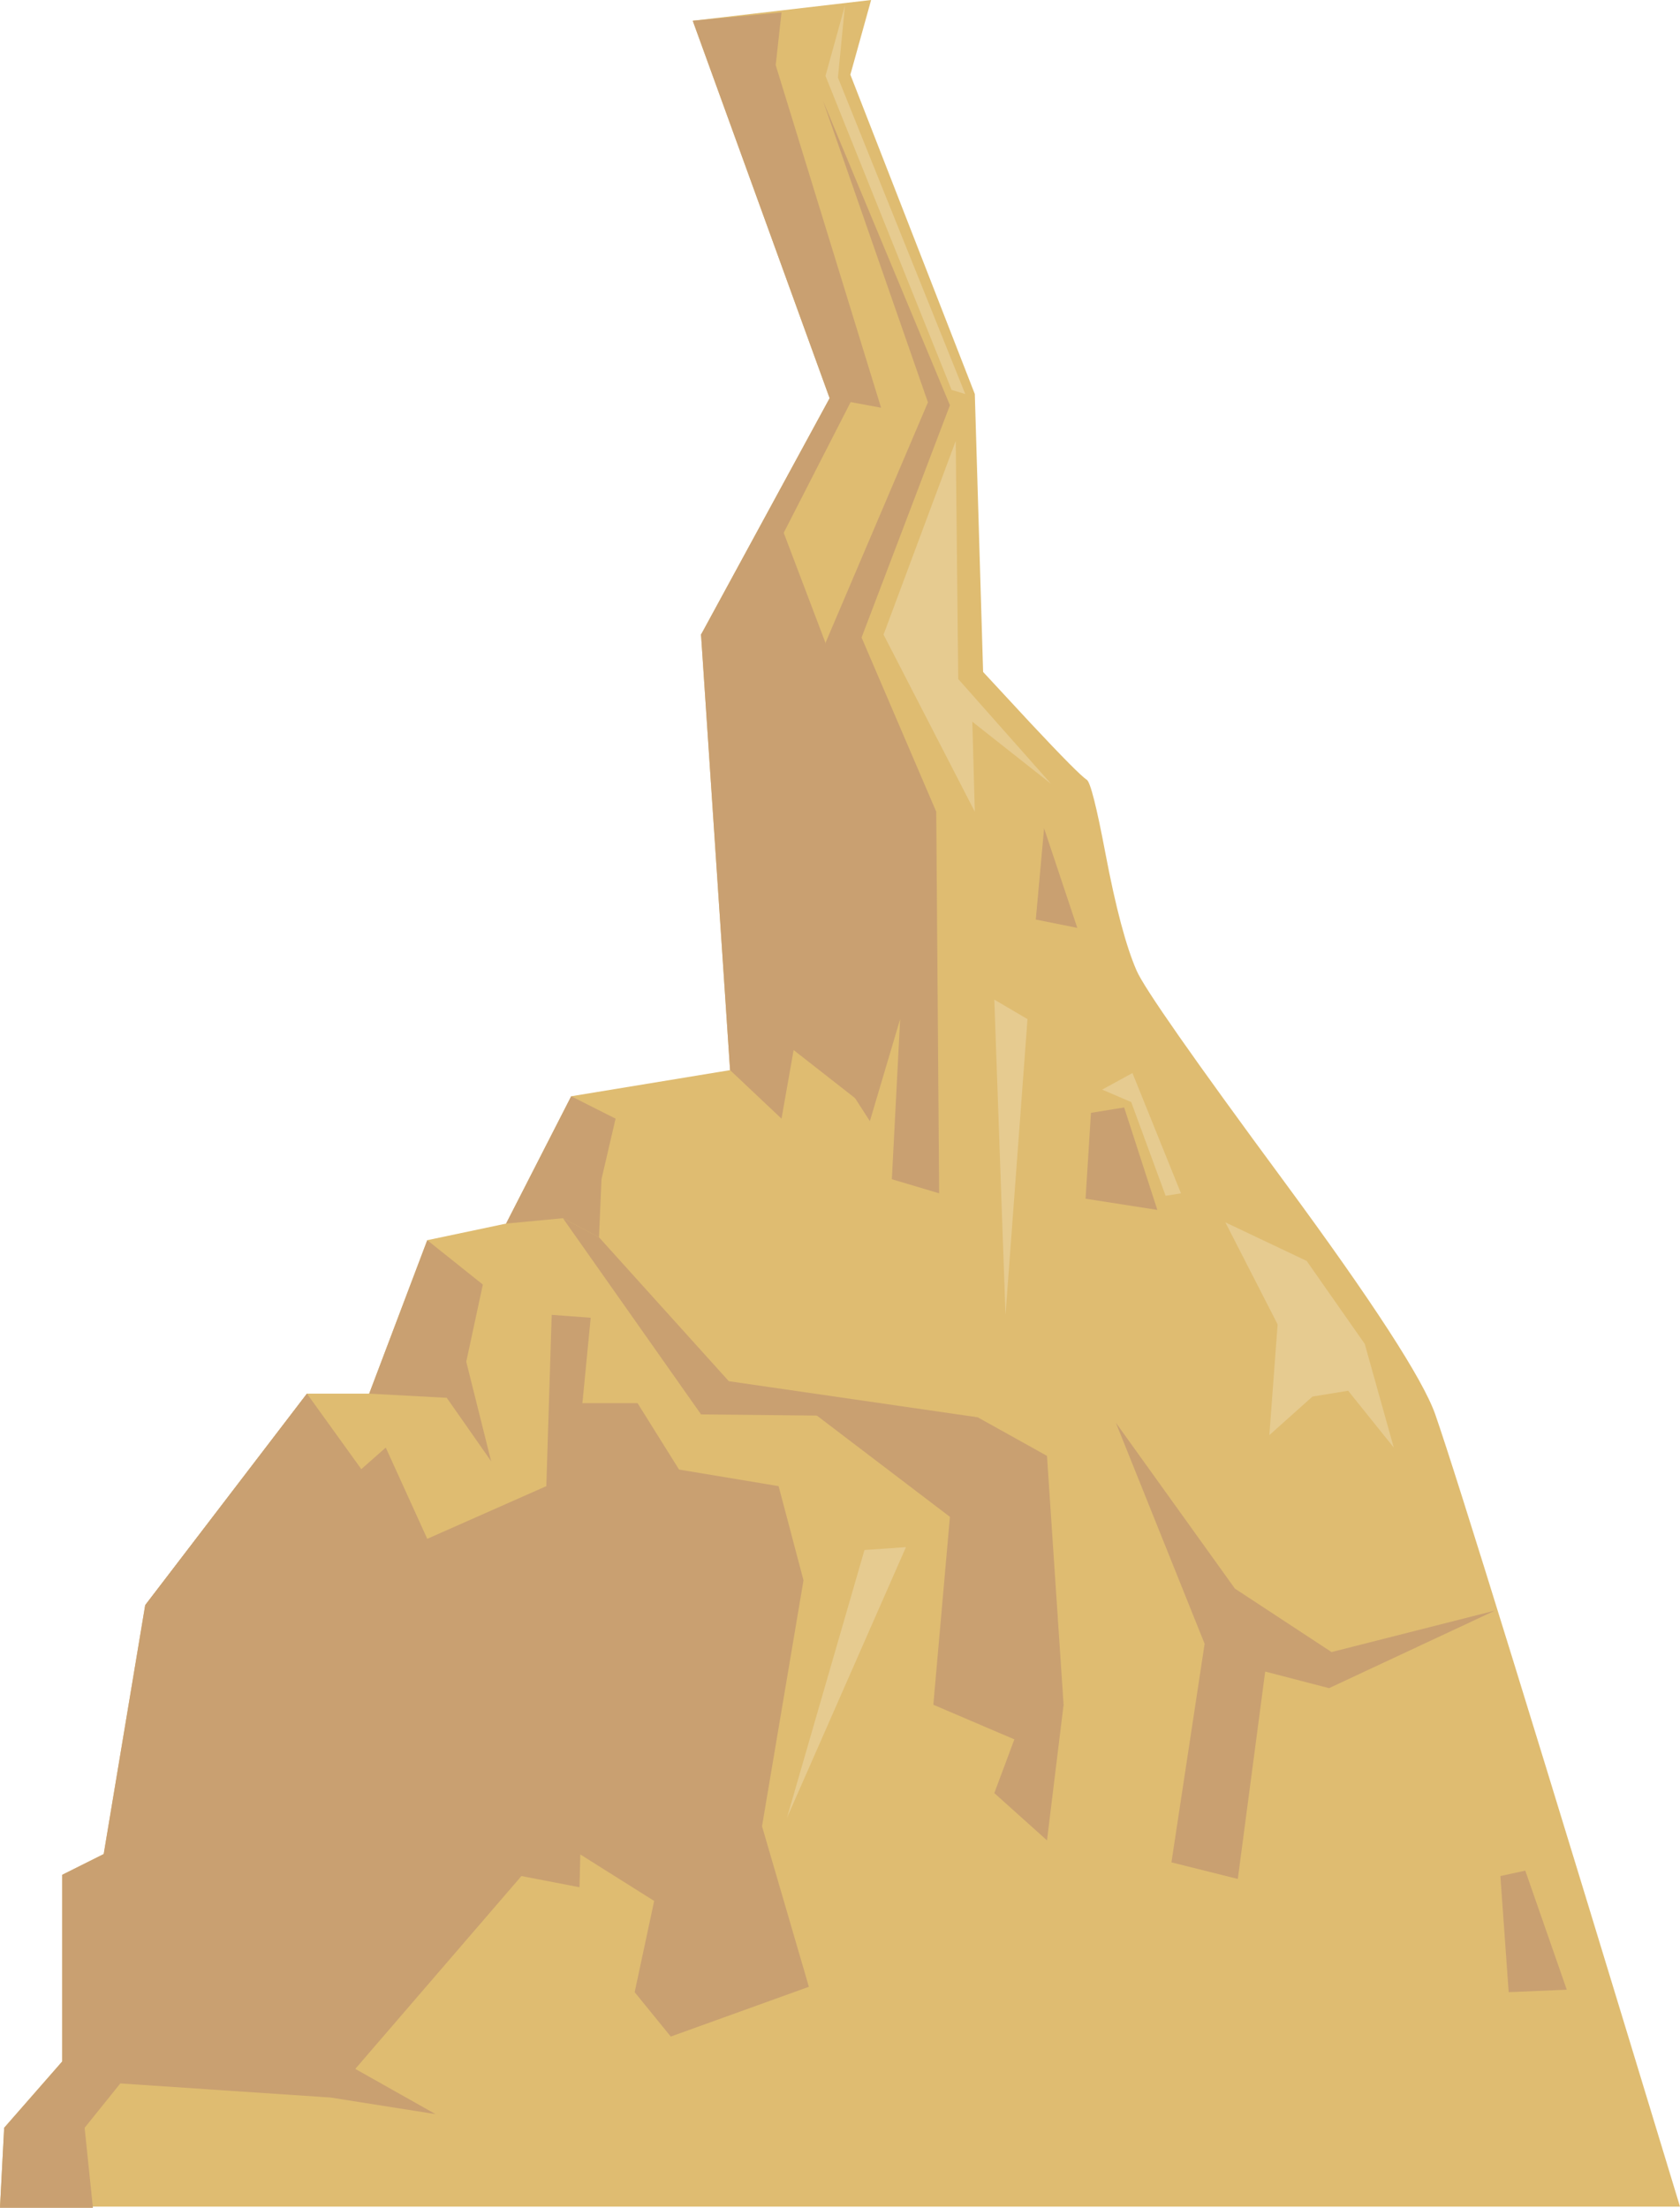 <?xml version="1.0" encoding="iso-8859-1"?>
<!-- Generator: Adobe Illustrator 15.1.0, SVG Export Plug-In . SVG Version: 6.00 Build 0)  -->
<!DOCTYPE svg PUBLIC "-//W3C//DTD SVG 1.1//EN" "http://www.w3.org/Graphics/SVG/1.1/DTD/svg11.dtd">
<svg version="1.1" id="craggyMountain_x5F_mid_x5F_03.ai"
	 xmlns="http://www.w3.org/2000/svg" xmlns:xlink="http://www.w3.org/1999/xlink" x="0px" y="0px" width="202.5px"
	 height="266.15px" viewBox="0 0 202.5 266.15" style="enable-background:new 0 0 202.5 266.15;" xml:space="preserve">
<g>
	<path style="fill-rule:evenodd;clip-rule:evenodd;fill:#DFBC71;" d="M117.5,47.5l1,33.5l5.7,6.15c3.899,4.167,6.166,6.45,6.8,6.85
		c0.434,0.3,1.184,3.267,2.25,8.9c1.233,6.5,2.483,11.2,3.75,14.1c0.9,2.1,6.833,10.583,17.8,25.45
		c10.634,14.434,16.7,23.783,18.2,28.05c2.667,7.667,12.5,39.5,29.5,95.5H0l0.5-9.5l7-8V226l5-2.5l5-30L37,168h7.5l7-18.5l9.5-2
		l7.85-15.35L88,129l-3.5-52.5L100,48L83.5,2.5L105,0l-2.5,9L117.5,47.5z"/>
	<polygon style="fill-rule:evenodd;clip-rule:evenodd;fill:#C9A071;" points="94.2,1.5 93.5,7.85 106.2,49.15 100,48 83.5,2.5 	"/>
	<polygon style="fill-rule:evenodd;clip-rule:evenodd;fill:#C9A071;" points="102.85,47.85 87.85,77.15 93.85,96.85 93.2,112.5 
		97.5,116.15 94.2,134.85 88,129 84.5,76.5 100,48 	"/>
	<polygon style="fill-rule:evenodd;clip-rule:evenodd;fill:#C9A071;" points="68.85,132.15 74.2,134.85 72.5,142.15 72.2,149.15 
		67.85,146.85 61,147.5 	"/>
	<polygon style="fill-rule:evenodd;clip-rule:evenodd;fill:#C9A071;" points="51.5,149.5 58.2,154.85 56.2,164.15 59.2,176.15 
		53.85,168.5 44.5,168 	"/>
	<polygon style="fill-rule:evenodd;clip-rule:evenodd;fill:#C9A071;" points="37,168 35.5,178.5 27.85,184.5 19.5,194.15 
		24.2,204.15 21.2,218.15 22.85,224.5 10.2,228.15 9.85,246.85 14.5,251.15 10.2,256.5 11.2,266.15 0,266.15 0.5,256.5 7.5,248.5 
		7.5,226 12.5,223.5 17.5,193.5 	"/>
	<polygon style="fill-rule:evenodd;clip-rule:evenodd;fill:#C9A071;" points="114.5,48.85 103.85,76.85 112.85,97.85 113.2,143.85 
		107.5,142.15 108.5,122.85 104.85,135.15 102.5,131.5 105.85,98.5 99.5,77.5 111.85,48.5 99.2,12.15 	"/>
	<polygon style="fill-rule:evenodd;clip-rule:evenodd;fill:#C9A071;" points="72.2,149.15 87.85,166.5 117.85,170.85 84.5,170.5 
		67.85,146.85 	"/>
	<polygon style="fill-rule:evenodd;clip-rule:evenodd;fill:#C9A071;" points="134.5,171.5 148.85,191.5 160.5,199.15 180.2,194.15 
		160.2,203.5 152.5,201.5 149.2,226.5 141.2,224.5 145.2,198.15 	"/>
	<polygon style="fill-rule:evenodd;clip-rule:evenodd;fill:#C9A071;" points="15.85,232.5 36.5,236.15 41.85,248.85 52.5,254.85 
		39.85,252.85 31.2,240.5 19.2,236.85 13.85,244.85 	"/>
	<polygon style="fill-rule:evenodd;clip-rule:evenodd;fill:#C9A071;" points="130.85,144.5 131.5,134.15 135.5,133.5 139.5,145.85 	
		"/>
	<polygon style="fill-rule:evenodd;clip-rule:evenodd;fill:#C9A071;" points="126.2,221.85 119.85,216.15 124.2,204.5 128.2,205.5 	
		"/>
	<polygon style="fill-rule:evenodd;clip-rule:evenodd;fill:#C9A071;" points="181.85,240.15 180.85,226.15 183.85,225.5 
		188.85,239.85 	"/>
	<polygon style="fill-rule:evenodd;clip-rule:evenodd;fill:#C9A071;" points="124.85,110.85 125.85,99.85 129.85,111.85 	"/>
	<polygon style="fill-rule:evenodd;clip-rule:evenodd;fill:#E6CB90;" points="101.85,0.65 101,9.35 116.35,47.5 114.7,47 99.5,9.15 
			"/>
	<polygon style="fill-rule:evenodd;clip-rule:evenodd;fill:#E6CB90;" points="115.2,53.15 115.5,81.85 126.7,94.5 117.2,87 
		117.5,97.85 106.5,76.5 	"/>
	<polygon style="fill-rule:evenodd;clip-rule:evenodd;fill:#E6CB90;" points="132.85,131.35 136.5,129.35 142.35,143.85 
		140.5,144.15 136.35,132.85 	"/>
	<polygon style="fill-rule:evenodd;clip-rule:evenodd;fill:#E6CB90;" points="164.5,162 168,174.5 162.5,167.65 158.2,168.35 
		153,173 154,159.65 147.7,147.35 157.5,152 	"/>
	<polygon style="fill-rule:evenodd;clip-rule:evenodd;fill:#E6CB90;" points="119.85,120.5 123.85,122.85 121.2,158.5 	"/>
	<polygon style="fill-rule:evenodd;clip-rule:evenodd;fill:#E6CB90;" points="104.2,186.85 109.2,186.5 94.85,219.15 	"/>
	<polygon style="fill-rule:evenodd;clip-rule:evenodd;fill:#C9A071;" points="17.5,193.5 37,168 43.55,177.1 46.5,174.5 51.5,185.5 
		65.85,179.15 66.5,158.5 71.2,158.85 70.2,169.15 76.85,169.15 81.85,177.15 93.85,179.15 96.85,190.5 91.85,220.15 97.5,239.5 
		80.85,245.5 76.5,240.15 78.85,229.15 69.95,223.55 69.85,227.5 62.85,226.15 39.85,252.85 14.5,251.15 8.5,251.85 8.85,227.15 
		17.85,221.5 	"/>
	<polygon style="fill-rule:evenodd;clip-rule:evenodd;fill:#C9A071;" points="84.5,76.5 94,63 99.5,77.5 108.5,96 109.5,109.5 
		104.5,133.5 93,124.5 89.5,101.5 	"/>
	<polygon style="fill-rule:evenodd;clip-rule:evenodd;fill:#C9A071;" points="96.5,169.15 117.85,170.85 126.2,175.5 128.2,205.5 
		124.2,210.5 112.5,205.5 114.5,182.85 	"/>
</g>
</svg>
